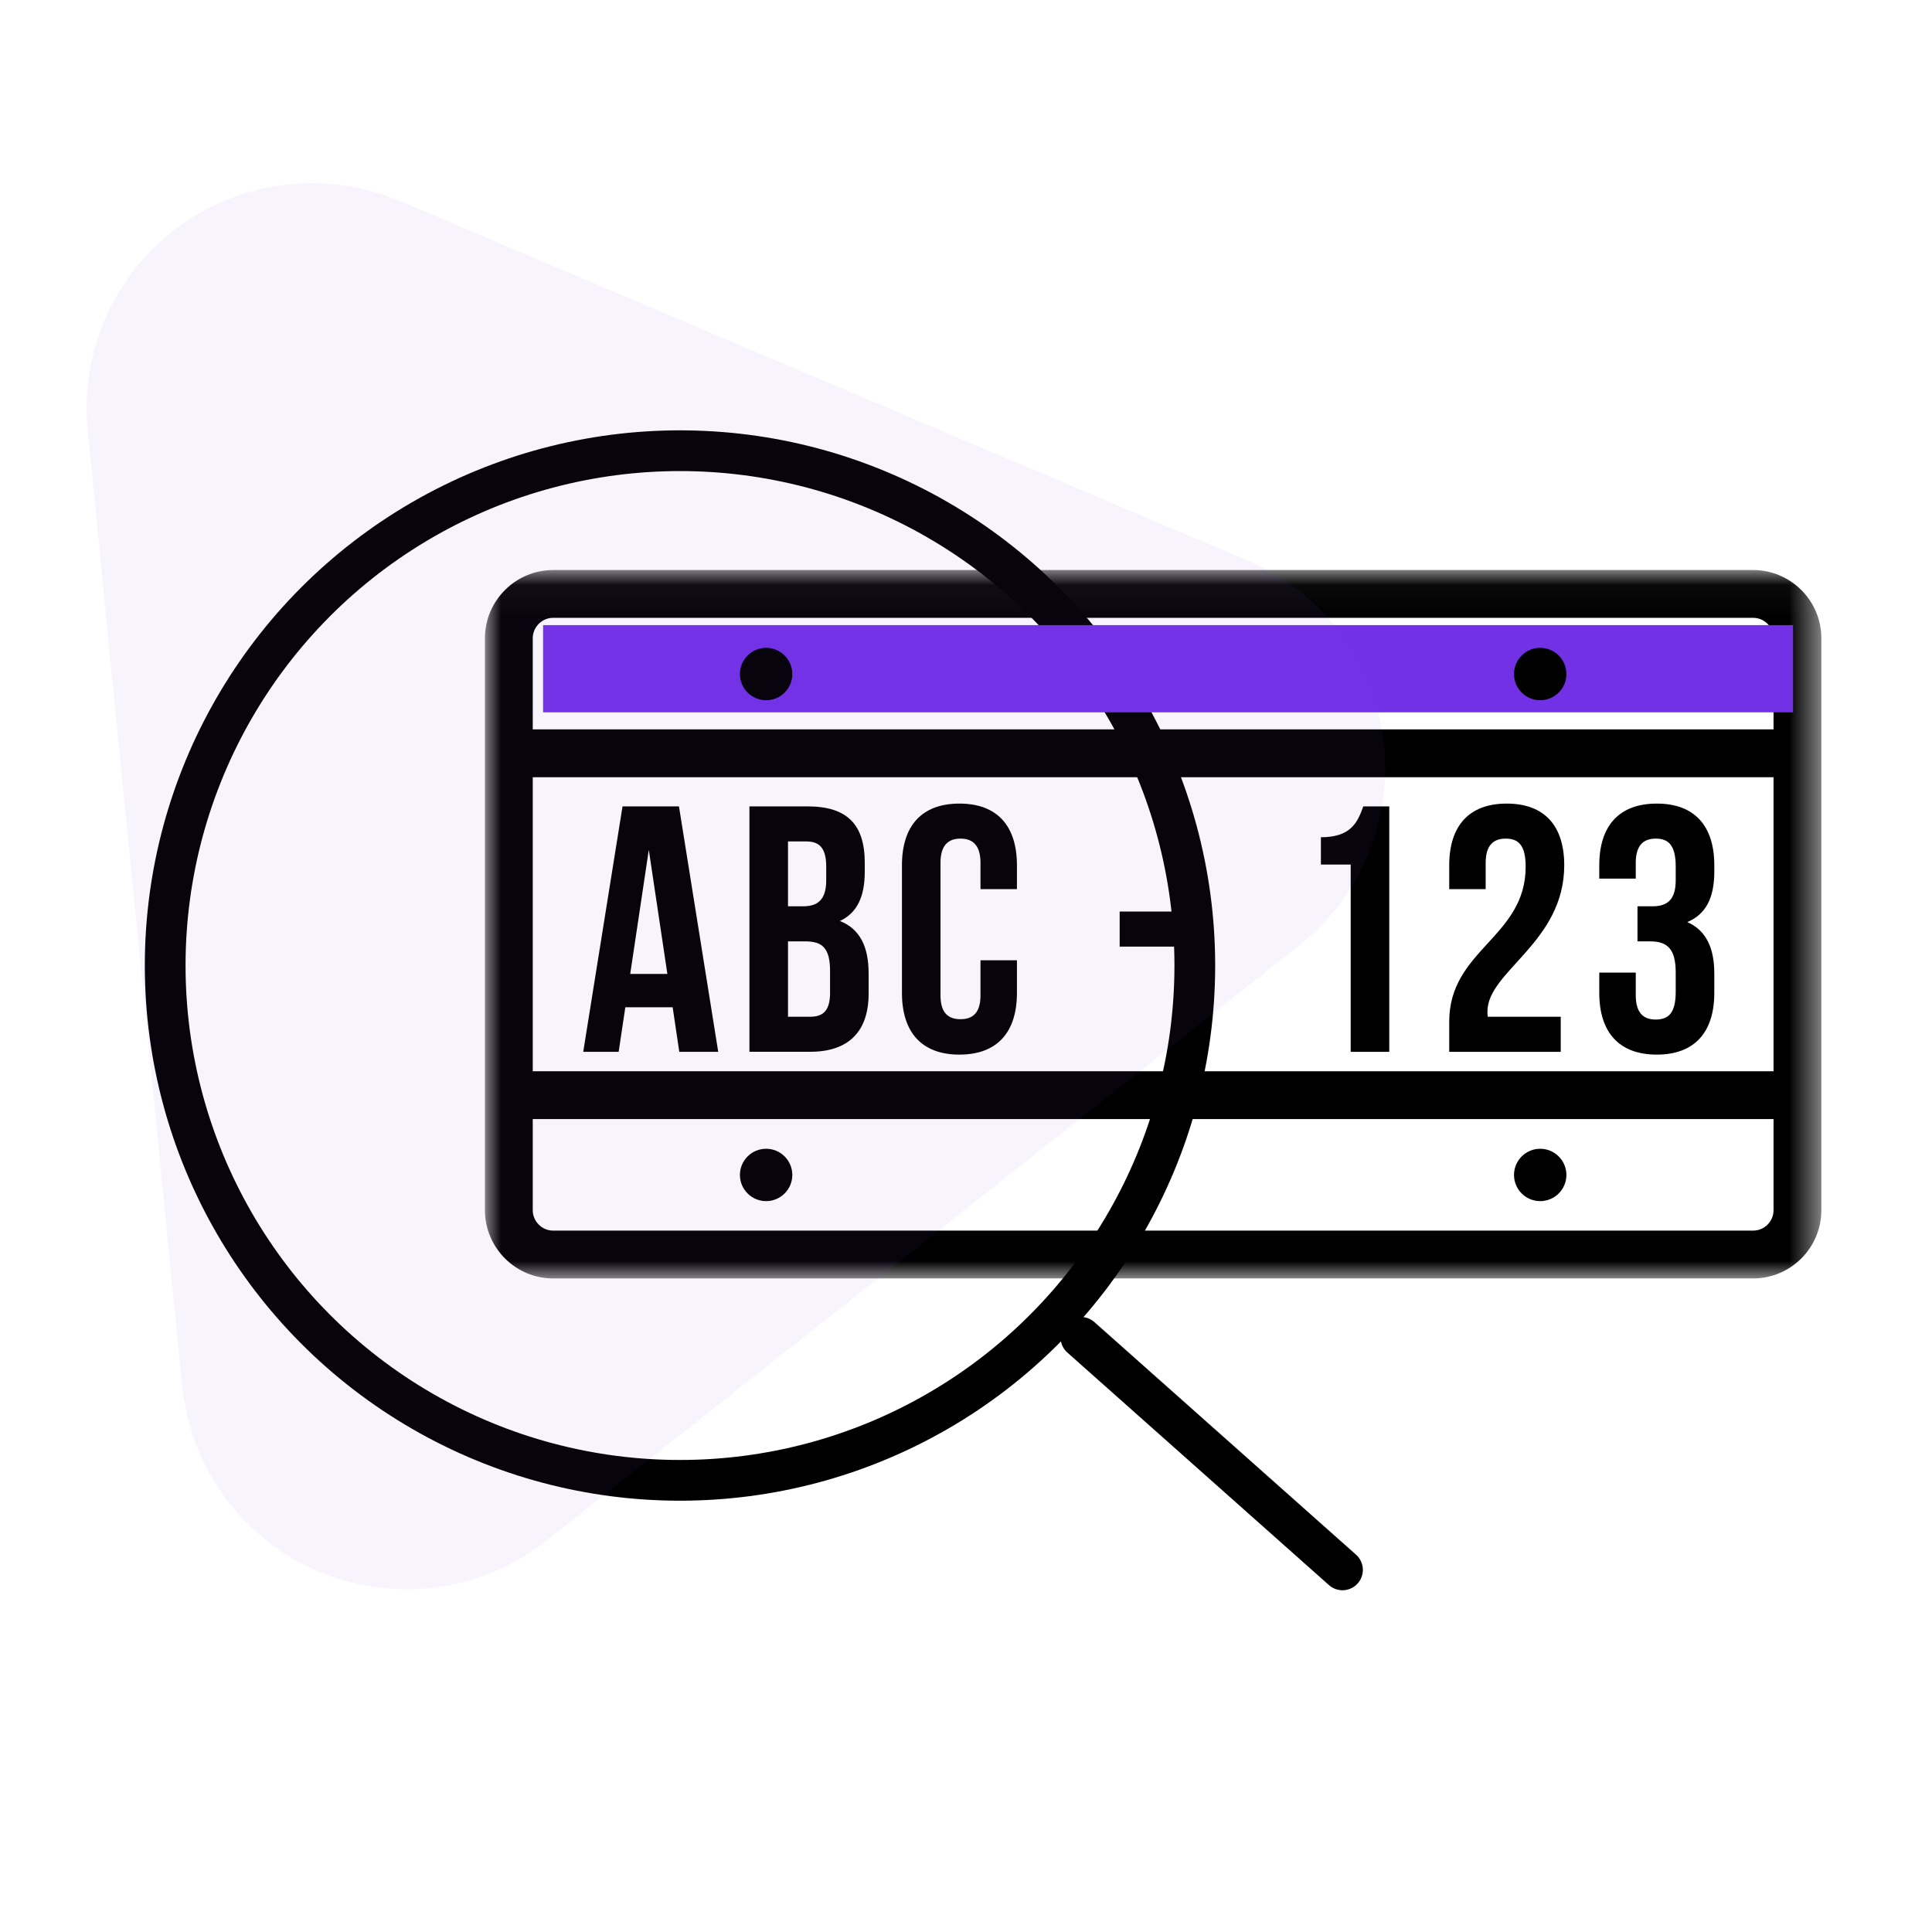 <?xml version="1.0" encoding="UTF-8"?>
<svg width="60px" height="60px" viewBox="0 0 60 60" version="1.1" xmlns="http://www.w3.org/2000/svg" xmlns:xlink="http://www.w3.org/1999/xlink">
    <!-- Generator: Sketch 54.1 (76490) - https://sketchapp.com -->
    <title>9</title>
    <desc>Created with Sketch.</desc>
    <defs>
        <polygon id="path-1" points="0 0.041 41.504 0.041 41.504 22.041 0 22.041"></polygon>
        <polygon id="path-3" points="-7.10542736e-15 22 41.504 22 41.504 4.08562073e-14 -7.10542736e-15 4.08562073e-14"></polygon>
    </defs>
    <g id="9" stroke="none" stroke-width="1" fill="none" fill-rule="evenodd">
        <g id="Group-29-Copy" transform="translate(-8, 4)">
            <g id="Group-22-Copy-3" transform="translate(13.13, 9.997)" stroke="#000000" stroke-width="1.265">
                <circle id="Oval" cx="15.988" cy="15.988" r="15.988"></circle>
                <path d="M28.438,27.535 L36.562,34.757" id="Line-4" stroke-linecap="round"></path>
            </g>
            <g id="Group-19-Copy" transform="translate(23.06, 13.608)">
                <g id="Group-3" transform="translate(0, 0.054)">
                    <mask id="mask-2" fill="white">
                        <use xlink:href="#path-1"></use>
                    </mask>
                    <g id="Clip-2"></g>
                    <path d="M40.019,4.99 L1.485,4.99 L1.485,2.161 C1.485,1.811 1.77,1.525 2.12,1.525 L39.384,1.525 C39.734,1.525 40.019,1.811 40.019,2.161 L40.019,4.99 Z M1.485,15.607 L40.019,15.607 L40.019,6.475 L1.485,6.475 L1.485,15.607 Z M40.019,19.921 C40.019,20.271 39.734,20.556 39.384,20.556 L2.12,20.556 C1.77,20.556 1.485,20.271 1.485,19.921 L1.485,17.092 L40.019,17.092 L40.019,19.921 Z M39.384,0.041 L2.12,0.041 C0.951,0.041 -2.83788914e-05,0.992 -2.83788914e-05,2.161 L-2.83788914e-05,19.921 C-2.83788914e-05,21.09 0.951,22.041 2.12,22.041 L39.384,22.041 C40.553,22.041 41.504,21.09 41.504,19.921 L41.504,2.161 C41.504,0.992 40.553,0.041 39.384,0.041 L39.384,0.041 Z" id="Fill-1" fill="#000000" mask="url(#mask-2)"></path>
                </g>
                <path d="M4.512,12.639 L5.089,8.785 L5.666,12.639 L4.512,12.639 Z M6.026,7.435 L4.273,7.435 L3.053,15.057 L4.153,15.057 L4.36,13.674 L5.83,13.674 L6.036,15.057 L7.245,15.057 L6.026,7.435 Z" id="Fill-4" fill="#000000"></path>
                <rect id="Rectangle" fill="#7231E5" x="1.806" y="1.806" width="38.819" height="2.708"></rect>
                <path d="M10.719,13.217 C10.719,13.783 10.501,13.968 10.098,13.968 L9.412,13.968 L9.412,11.627 L9.945,11.627 C10.49,11.627 10.718,11.845 10.718,12.552 L10.718,13.217 L10.719,13.217 Z M9.412,8.524 L9.989,8.524 C10.414,8.524 10.599,8.763 10.599,9.308 L10.599,9.732 C10.599,10.342 10.327,10.538 9.88,10.538 L9.412,10.538 L9.412,8.524 Z M11.023,10.995 C11.557,10.745 11.796,10.244 11.796,9.46 L11.796,9.188 C11.796,8.012 11.263,7.435 10.022,7.435 L8.214,7.435 L8.214,15.056 L10.098,15.056 C11.295,15.057 11.916,14.425 11.916,13.249 L11.916,12.628 C11.916,11.823 11.666,11.246 11.023,10.995 L11.023,10.995 Z" id="Fill-6" fill="#000000"></path>
                <path d="M16.522,10.004 L16.522,9.264 C16.522,8.044 15.912,7.348 14.736,7.348 C13.56,7.348 12.951,8.044 12.951,9.264 L12.951,13.227 C12.951,14.447 13.56,15.144 14.736,15.144 C15.912,15.144 16.522,14.447 16.522,13.227 L16.522,12.215 L15.39,12.215 L15.39,13.304 C15.39,13.848 15.15,14.044 14.769,14.044 C14.388,14.044 14.148,13.848 14.148,13.304 L14.148,9.188 C14.148,8.643 14.388,8.436 14.769,8.436 C15.15,8.436 15.39,8.643 15.39,9.188 L15.39,10.004 L16.522,10.004 Z" id="Fill-8" fill="#000000"></path>
                <mask id="mask-4" fill="white">
                    <use xlink:href="#path-3"></use>
                </mask>
                <g id="Clip-11"></g>
                <polygon id="Fill-10" fill="#000000" mask="url(#mask-4)" points="19.712 11.79 21.89 11.79 21.89 10.701 19.712 10.701"></polygon>
                <path d="M27.279,7.435 C27.094,7.946 26.887,8.393 25.962,8.393 L25.962,9.242 L26.887,9.242 L26.887,15.057 L28.085,15.057 L28.085,7.435 L27.279,7.435 Z" id="Fill-12" fill="#000000" mask="url(#mask-4)"></path>
                <path d="M31.145,13.968 C31.134,13.913 31.134,13.859 31.134,13.804 C31.134,12.552 33.519,11.659 33.519,9.264 C33.519,8.044 32.909,7.348 31.733,7.348 C30.557,7.348 29.947,8.045 29.947,9.264 L29.947,10.004 L31.079,10.004 L31.079,9.188 C31.079,8.643 31.319,8.436 31.7,8.436 C32.081,8.436 32.321,8.621 32.321,9.307 C32.321,11.507 29.947,11.877 29.947,14.12 L29.947,15.057 L33.41,15.057 L33.41,13.968 L33.409,13.968 L31.145,13.968 Z" id="Fill-13" fill="#000000" mask="url(#mask-4)"></path>
                <path d="M38.179,9.46 L38.179,9.264 C38.179,8.044 37.569,7.348 36.393,7.348 C35.217,7.348 34.607,8.044 34.607,9.264 L34.607,9.678 L35.74,9.678 L35.74,9.188 C35.74,8.643 35.979,8.436 36.36,8.436 C36.741,8.436 36.981,8.622 36.981,9.307 L36.981,9.732 C36.981,10.342 36.709,10.538 36.262,10.538 L35.794,10.538 L35.794,11.627 L36.197,11.627 C36.741,11.627 36.981,11.888 36.981,12.596 L36.981,13.194 C36.981,13.87 36.742,14.055 36.36,14.055 C35.979,14.055 35.74,13.848 35.74,13.303 L35.74,12.596 L34.607,12.596 L34.607,13.227 C34.607,14.447 35.217,15.144 36.393,15.144 C37.569,15.144 38.179,14.447 38.179,13.227 L38.179,12.628 C38.179,11.855 37.939,11.289 37.34,11.028 C37.917,10.788 38.179,10.277 38.179,9.46" id="Fill-14" fill="#000000" mask="url(#mask-4)"></path>
                <path d="M8.733,2.511 C9.182,2.511 9.546,2.875 9.546,3.325 C9.546,3.774 9.182,4.138 8.733,4.138 C8.283,4.138 7.919,3.774 7.919,3.325 C7.919,2.875 8.283,2.511 8.733,2.511" id="Fill-15" fill="#000000" mask="url(#mask-4)"></path>
                <path d="M8.733,18.068 C9.182,18.068 9.546,18.432 9.546,18.881 C9.546,19.33 9.182,19.694 8.733,19.694 C8.283,19.694 7.919,19.33 7.919,18.881 C7.919,18.432 8.283,18.068 8.733,18.068" id="Fill-16" fill="#000000" mask="url(#mask-4)"></path>
                <path d="M32.772,2.511 C33.221,2.511 33.586,2.875 33.586,3.325 C33.586,3.774 33.221,4.138 32.772,4.138 C32.323,4.138 31.959,3.774 31.959,3.325 C31.959,2.875 32.323,2.511 32.772,2.511" id="Fill-17" fill="#000000" mask="url(#mask-4)"></path>
                <path d="M32.772,18.068 C33.221,18.068 33.586,18.432 33.586,18.881 C33.586,19.33 33.221,19.694 32.772,19.694 C32.323,19.694 31.959,19.33 31.959,18.881 C31.959,18.432 32.323,18.068 32.772,18.068" id="Fill-18" fill="#000000" mask="url(#mask-4)"></path>
            </g>
            <path d="M31.89,9.875 L46.183,36.036 C48.037,39.429 46.789,43.682 43.396,45.535 C42.367,46.097 41.214,46.392 40.042,46.392 L11.444,46.399 C7.578,46.4 4.443,43.267 4.442,39.401 C4.442,38.227 4.737,37.072 5.3,36.042 L19.605,9.873 C21.459,6.481 25.713,5.234 29.105,7.089 C30.281,7.732 31.248,8.699 31.89,9.875 Z" id="Triangle-Copy-43" fill="#934AEF" opacity="0.06" transform="translate(25.742, 26.314) scale(-1, -1) rotate(23) translate(-25.742, -26.314) "></path>
        </g>
    </g>
</svg>